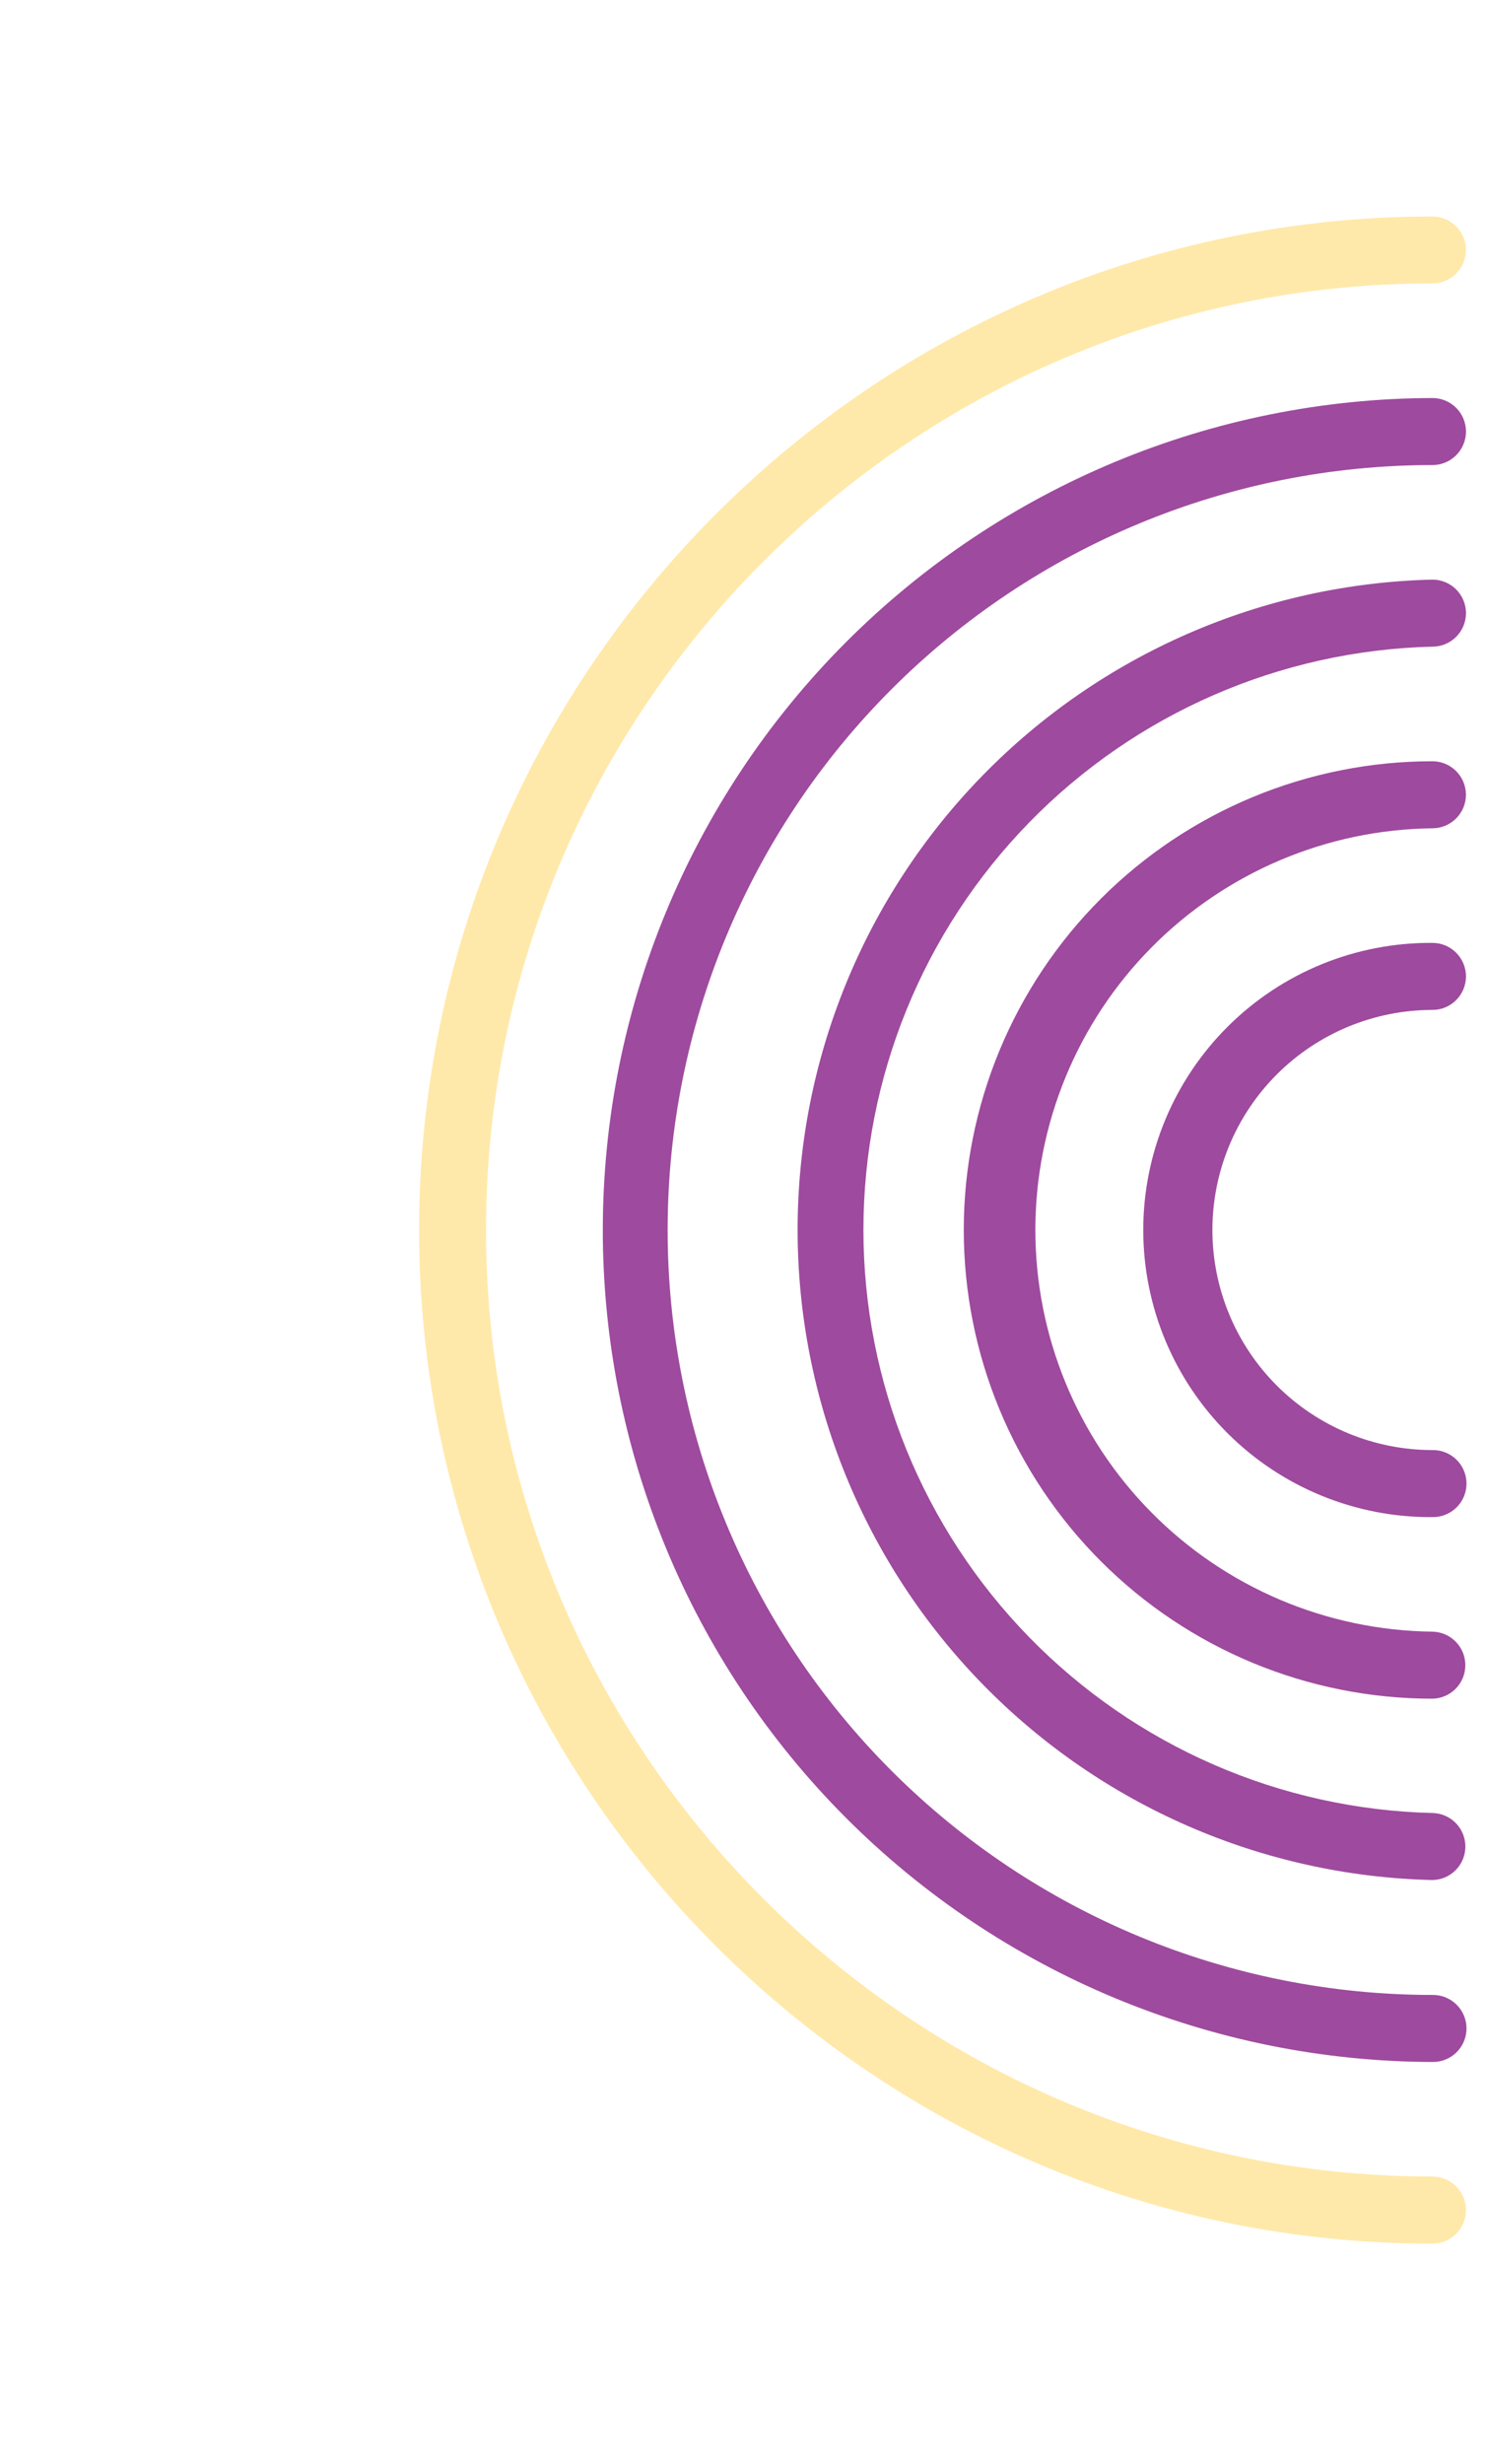<svg width="302" height="500" viewBox="0 0 302 500" fill="none" xmlns="http://www.w3.org/2000/svg">
<path d="M297.521 50.711C297.521 52.514 296.804 54.244 295.529 55.52C294.253 56.795 292.523 57.512 290.719 57.513C184.889 57.514 98.684 143.719 98.644 249.588C98.604 355.457 184.845 441.621 290.714 441.658C291.608 441.657 292.494 441.832 293.321 442.173C294.148 442.514 294.9 443.015 295.533 443.646C296.166 444.278 296.669 445.028 297.013 445.854C297.356 446.68 297.534 447.566 297.535 448.46C297.536 449.355 297.361 450.241 297.02 451.068C296.679 451.894 296.178 452.646 295.547 453.279C294.915 453.913 294.165 454.416 293.339 454.759C292.513 455.103 291.627 455.28 290.733 455.281C177.331 455.293 85.057 363.019 85.059 249.608C85.06 136.196 177.327 43.929 290.739 43.928C292.536 43.933 294.258 44.649 295.529 45.92C296.8 47.191 297.516 48.913 297.521 50.711Z" fill="#FFE9AA"/>
<path d="M297.531 87.568C297.53 89.372 296.814 91.102 295.538 92.378C294.263 93.653 292.533 94.37 290.729 94.37C249.562 94.37 210.08 110.722 180.97 139.831C151.859 168.94 135.504 208.421 135.502 249.587C135.5 290.754 151.852 330.235 180.96 359.345C210.068 388.455 249.548 404.809 290.715 404.81C291.618 404.794 292.515 404.958 293.354 405.293C294.193 405.628 294.957 406.127 295.601 406.76C296.246 407.393 296.757 408.148 297.107 408.981C297.456 409.814 297.636 410.708 297.636 411.612C297.636 412.515 297.456 413.409 297.107 414.242C296.757 415.076 296.245 415.831 295.601 416.464C294.957 417.097 294.193 417.596 293.354 417.93C292.515 418.265 291.618 418.43 290.714 418.414C246.017 418.295 203.192 400.455 171.63 368.807C140.067 337.158 122.344 294.285 122.346 249.588C122.348 204.89 140.075 162.017 171.64 130.37C203.205 98.723 246.032 80.884 290.729 80.766C292.533 80.766 294.263 81.483 295.538 82.759C296.814 84.034 297.53 85.764 297.531 87.568Z" fill="#9E4A9E"/>
<path d="M297.53 124.417C297.529 126.221 296.813 127.951 295.537 129.226C294.261 130.502 292.532 131.218 290.728 131.219C259.842 131.973 230.475 144.771 208.897 166.882C187.319 188.993 175.24 218.664 175.239 249.558C175.239 280.453 187.317 310.123 208.894 332.233C230.472 354.344 259.839 367.142 290.724 367.894C292.508 367.925 294.208 368.656 295.458 369.928C296.708 371.2 297.409 372.912 297.409 374.696C297.409 376.48 296.708 378.193 295.458 379.465C294.208 380.737 292.508 381.467 290.724 381.498C256.274 380.68 223.51 366.42 199.435 341.766C175.359 317.112 161.882 284.018 161.882 249.558C161.883 215.098 175.361 182.005 199.437 157.35C223.513 132.695 256.277 118.434 290.728 117.615C292.532 117.615 294.262 118.332 295.537 119.607C296.813 120.883 297.529 122.613 297.53 124.417Z" fill="#9E4A9E"/>
<path d="M297.52 161.274C297.52 163.078 296.803 164.808 295.527 166.084C294.252 167.36 292.522 168.076 290.718 168.077C269.262 168.322 248.767 177.018 233.681 192.277C218.595 207.537 210.135 228.129 210.134 249.586C210.134 271.044 218.594 291.636 233.68 306.895C248.765 322.154 269.259 330.849 290.715 331.094C292.499 331.125 294.199 331.855 295.449 333.128C296.7 334.4 297.4 336.112 297.4 337.896C297.4 339.68 296.7 341.392 295.449 342.665C294.199 343.937 292.499 344.667 290.715 344.698C278.225 344.698 265.857 342.238 254.317 337.459C242.778 332.679 232.293 325.673 223.461 316.841C214.629 308.009 207.623 297.524 202.843 285.985C198.064 274.445 195.604 262.077 195.604 249.587C195.604 237.096 198.064 224.728 202.844 213.189C207.624 201.649 214.631 191.164 223.463 182.331C232.295 173.499 242.78 166.493 254.32 161.713C265.859 156.933 278.228 154.473 290.718 154.473C292.522 154.473 294.252 155.19 295.527 156.465C296.803 157.741 297.52 159.471 297.52 161.274Z" fill="#9E4A9E"/>
<path d="M297.529 198.132C297.529 199.936 296.812 201.666 295.536 202.942C294.261 204.217 292.531 204.934 290.727 204.934C284.862 204.934 279.055 206.088 273.637 208.332C268.219 210.576 263.296 213.865 259.149 218.011C255.002 222.157 251.712 227.08 249.467 232.497C247.222 237.915 246.066 243.722 246.066 249.586C246.065 255.45 247.219 261.257 249.463 266.675C251.706 272.093 254.995 277.016 259.141 281.164C263.287 285.311 268.21 288.6 273.627 290.845C279.045 293.09 284.852 294.245 290.716 294.246C291.619 294.23 292.516 294.394 293.355 294.729C294.194 295.064 294.958 295.562 295.602 296.196C296.247 296.829 296.759 297.584 297.108 298.417C297.457 299.25 297.637 300.144 297.637 301.048C297.637 301.951 297.457 302.845 297.108 303.678C296.758 304.512 296.247 305.267 295.602 305.9C294.958 306.533 294.194 307.032 293.355 307.366C292.516 307.701 291.619 307.866 290.716 307.85C283.029 307.906 275.407 306.44 268.29 303.537C261.172 300.634 254.7 296.351 249.245 290.935C243.79 285.519 239.461 279.077 236.507 271.981C233.553 264.884 232.032 257.273 232.033 249.586C232.034 241.899 233.556 234.288 236.511 227.192C239.466 220.096 243.797 213.655 249.253 208.24C254.709 202.825 261.182 198.543 268.3 195.641C275.418 192.738 283.04 191.274 290.727 191.33C292.531 191.331 294.261 192.047 295.536 193.323C296.812 194.598 297.529 196.328 297.529 198.132Z" fill="#9E4A9E"/>
</svg>

